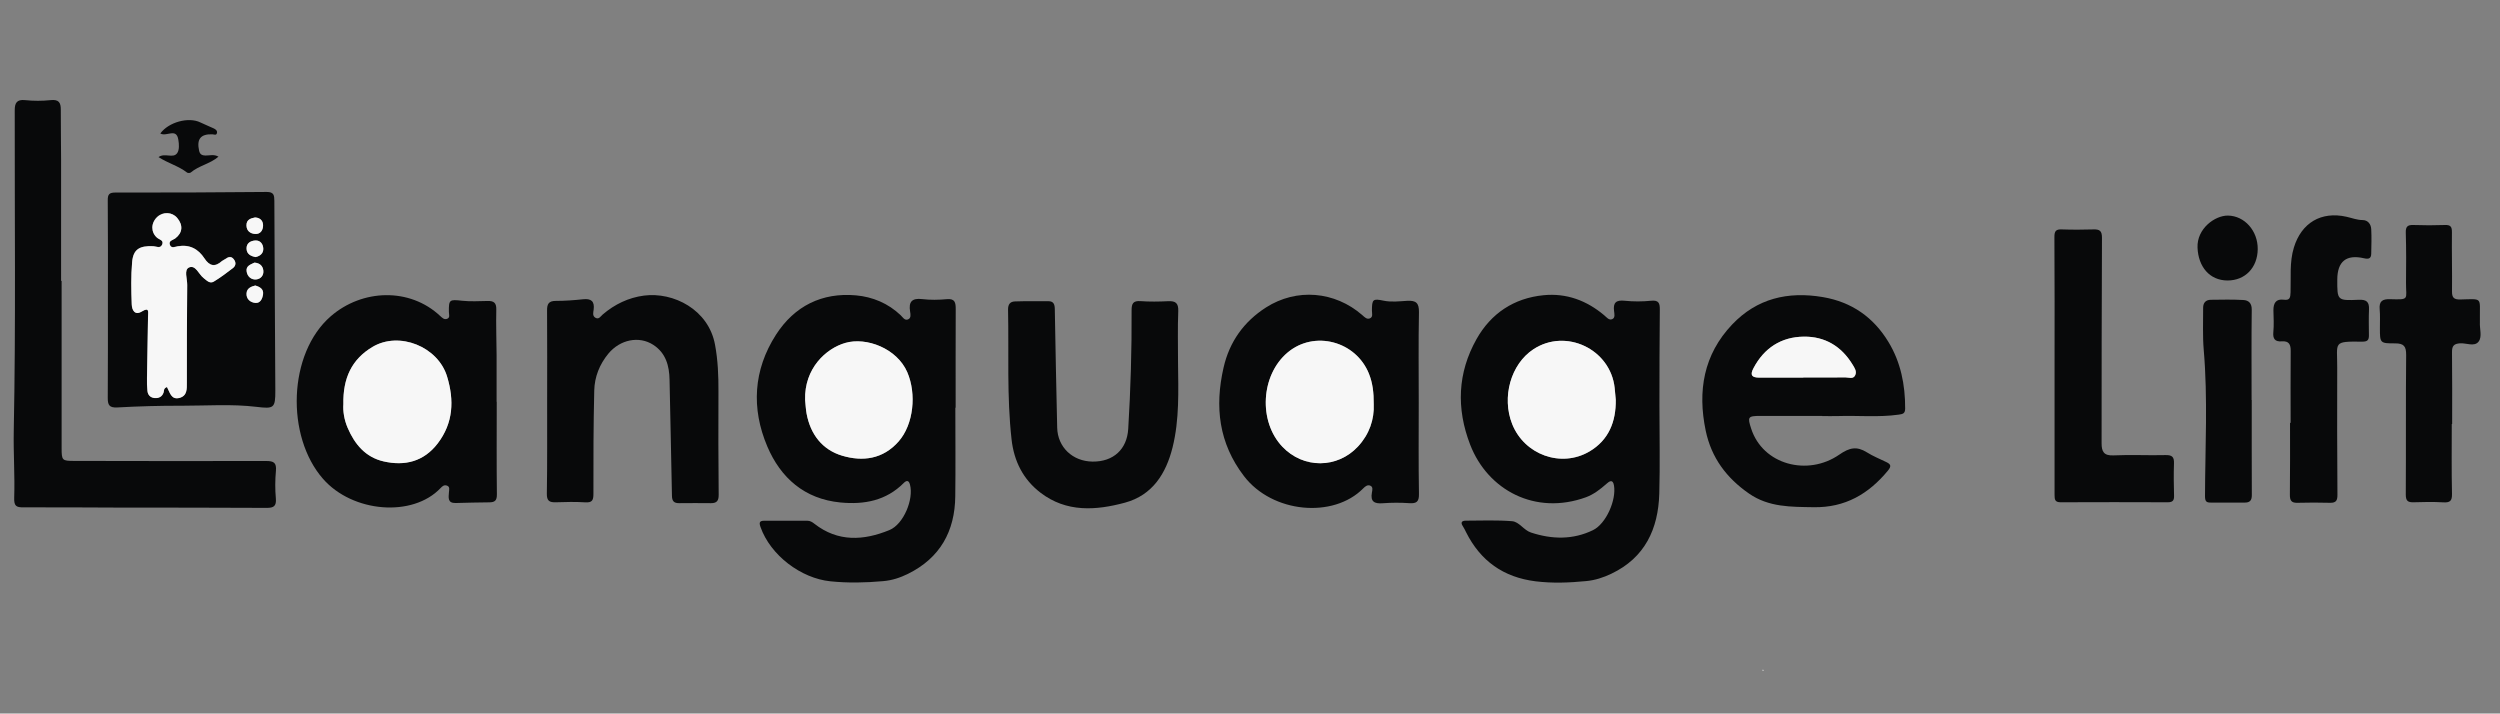 <?xml version="1.0" encoding="UTF-8"?> <!-- Generator: Adobe Illustrator 18.0.0, SVG Export Plug-In . SVG Version: 6.00 Build 0) --> <svg xmlns="http://www.w3.org/2000/svg" xmlns:xlink="http://www.w3.org/1999/xlink" id="Слой_1" x="0px" y="0px" viewBox="0 0 3343.3 954.2" xml:space="preserve"><rect x="0" y="0" width="3343.3" height="954.2" fill="#808080" stroke="none"/> <g> <path fill="#08090A" d="M1277.6,545.3c0,39.5,0.4,78.9-0.1,118.4c-0.5,46.8-20.3,82.4-63,103.6c-10.5,5.2-21.5,8.9-33.7,9.9 c-23.5,2.1-46.7,2.6-70.3,0.2c-39.5-4-80.2-34.9-93.5-72.7c-2.2-6.2-1-8.2,4.9-8.3c19.3-0.1,38.6-0.1,57.9,0c3.6,0,6.5,1.8,9.4,4.1 c31.5,24.6,65.8,22.5,100.2,8.4c19.1-7.8,32.8-41.5,27.5-60.9c-1.6-6-4.7-5.7-8.3-2.1c-23.6,23.7-52.8,29.1-84.5,26.1 c-48.2-4.6-80.1-32.9-98-75c-21.5-50.7-18.7-102.1,11.6-149.3c24.7-38.4,61.5-56.8,107.1-52.7c22.1,2,43,10.6,59.8,26.7 c2.7,2.6,5.2,7.2,9.6,5.5c4.5-1.7,3.5-6.8,2.9-10.5c-2.2-13.2,2.5-18.3,16.2-16.7c10.8,1.3,22,1.1,32.8,0.1 c11.3-1.1,12,4.9,12,13.5c-0.2,43.9-0.1,87.7-0.1,131.6C1277.9,545.3,1277.8,545.3,1277.6,545.3z M1076.7,535 c0.6,6.1,0.9,12.3,2,18.3c5.2,27.7,21,48.2,47.5,56.1c27.5,8.2,54.7,4.7,75.5-19c20.1-22.8,24.2-63.6,11.6-92.7 c-13.8-31.8-54.7-47.2-82.9-39.1C1104.7,466,1075.4,492.6,1076.7,535z"></path> <path fill="#08090A" d="M2219.2,543.2c0,39,0.9,78.1-0.2,117c-1.4,47.3-19.2,85.7-64.2,107.1c-10.5,5-21.6,8.7-33.6,9.8 c-22.6,2.2-45,3.1-67.7,0.3c-43-5.4-73.6-27.2-92.9-65.7c-1.4-2.7-2.6-5.5-4.3-8c-3.6-5.3-1-7.4,4-7.4c20.6-0.1,41.3-0.9,61.8,0.7 c9.7,0.8,15.5,12,25.4,15.2c28.1,9.2,56,9.8,82.8-3.2c17.7-8.6,31.5-40.5,28.1-59.9c-1.6-9.1-6.6-5.1-10-2.1 c-8.3,7.3-16.8,14-27.2,17.9c-67.9,24.8-131.6-9.4-155.1-70.2c-18.7-48.4-16.9-96.1,8.5-141.2c19.3-34.3,49.9-54.8,89.7-58.7 c30.6-3,57.6,7.1,81,26.8c3.3,2.7,6.4,7.3,11,5.1c4-1.9,2.6-7.1,2.2-10.9c-1.4-11.1,2.8-14.8,14.1-13.6c11.7,1.2,23.7,1.2,35.5,0 c10.4-1.1,11.7,3.6,11.6,12C2219.2,457.3,2219.3,500.2,2219.2,543.2C2219.2,543.2,2219.2,543.2,2219.2,543.2z M2160.8,534.6 c-0.5-5.2-0.9-10.5-1.4-15.7c-5.6-52-65.5-80.4-108.9-51.6c-30,19.9-42.4,63.8-28.2,99.8c16.3,41,65.4,59,103.4,36.7 C2151.4,588.5,2161.1,563.9,2160.8,534.6z"></path> <path fill="#08090A" d="M82.4,375.6c0,74.6,0,149.1,0,223.7c0,16.5,0.7,17.1,16.9,17.1c85.5,0.1,171,0.4,256.6,0.1 c10.4,0,14,2.4,13.1,13.2c-1.1,12.2-1.2,24.6-0.1,36.8c0.9,10.4-2.9,12.8-12.5,12.7c-67.1-0.4-134.2-0.3-201.3-0.4 c-41.2-0.1-82.5-0.5-123.7-0.3c-9.8,0.1-12.8-1.8-12.4-13c1-29.7-1.2-59.6-0.6-89.3c2.8-142.9,1.1-285.9,1.3-428.8 c0-9.4,2.6-14.7,13.8-13.5c11.3,1.2,22.9,1.2,34.2,0c11-1.2,13.7,3.4,13.6,12.9c-0.1,22.4,0.4,44.7,0.4,67.1 c0.1,53.9,0,107.9,0,161.8C81.9,375.6,82.2,375.6,82.4,375.6z"></path> <path fill="#08090A" d="M1897.3,538.4c0,40.8-0.4,81.6,0.3,122.3c0.2,10.4-3.4,12.8-12.8,12.2c-11.8-0.8-23.7-0.8-35.5,0.1 c-11.3,0.9-16.9-2.1-14.6-14.4c0.6-3.2,1.8-7.6-2.4-9.2c-3.6-1.4-6.6,1.1-9.2,3.7c-40,40.6-121.6,33.2-159.5-16.4 c-33.7-44-39.3-92.7-27.3-145.1c7.9-34.6,27.1-61.4,56.7-80.4c41-26.2,92.1-21.8,128.8,10.2c3.1,2.7,6,6,10.1,4.4 c4.6-1.9,2.8-6.7,2.8-10.4c0.1-15.2,1.2-16.3,15.6-13.3c10.5,2.2,21.1,0.8,31.4,0.2c11.9-0.7,16.1,2.7,15.9,15.3 C1896.8,457.7,1897.3,498.1,1897.3,538.4z M1837.1,540.5c0.1-15.5-1.4-28.2-6.4-40.8c-17.4-43.6-73-58.4-108.7-28.4 c-35.9,30.2-39.4,92-7.1,126c28.1,29.6,73.5,29.6,101.2-0.3C1831.4,580.6,1838,560.7,1837.1,540.5z"></path> <path fill="#08090A" d="M664.3,537.4c0,41.2-0.3,82.4,0.2,123.6c0.1,8.4-2.7,10.8-10.4,10.8c-14.9,0-29.8,0.6-44.6,0.9 c-11.3,0.3-9.6-7.4-9.1-14.6c0.2-3.3,1.7-7.4-3.1-8.8c-3.4-1.1-5.8,1-8,3.3C552,692.2,471.6,685.6,432,640.4 c-49.8-56.8-47.1-167.7,10.4-217.5c42-36.4,105.5-38.6,146.3-0.3c2.7,2.5,5.4,5.2,9.1,3.8c4.5-1.6,2.5-5.9,2.5-9.2 c-0.2-16.6,0.7-16.9,17.7-15c11.3,1.2,22.7,0.5,34.1,0.3c8.1-0.2,11.8,2.3,11.6,11.3c-0.5,20.6,0.3,41.2,0.4,61.7 c0.1,20.6,0,41.2,0,61.8C664.1,537.4,664.2,537.4,664.3,537.4z M459.2,540.6c-0.6,8.9,1,20.5,5.7,31.6 c9.4,21.9,23.8,39.2,47.8,44.7c28.5,6.6,54,0.4,72.6-24c20.9-27.4,22.2-57.6,12.5-89.5c-12.1-39.8-63.8-60.8-99.6-39.6 C470.4,480.4,458.5,505.7,459.2,540.6z"></path> <path fill="#08090A" d="M144.3,399.6c0-43.8,0.2-87.7-0.2-131.5c-0.1-7.9,1.7-10.6,10-10.6c67.5,0.1,135-0.1,202.4-0.8 c10-0.1,10.3,4.7,10.4,12c0.3,84.5,0.9,169.1,1.3,253.6c0.1,23.6-1.9,24.6-25.2,21.8c-33.2-4-66.5-1.5-99.8-1.5 c-28.8-0.1-57.7,0.7-86.4,2.3c-10.8,0.6-12.7-3.5-12.7-12.6C144.4,488.1,144.3,443.8,144.3,399.6 C144.3,399.6,144.3,399.6,144.3,399.6z M223.3,517.6c3.9,7,5.5,17.7,17,14.3c10.2-3.1,9.5-12.1,9.5-20.7c0-43.4,0-86.8,0.5-130.3 c0.1-8-4.6-20.1,2.3-23.3c8.8-4.1,13,9,19.6,14.1c4.3,3.3,8.2,7.9,13.7,4.7c8.9-5.4,17.4-11.7,25.6-18.1c3.9-3,4.4-7.4,1.1-11.7 c-3.7-4.7-7.5-3.2-11.4-0.3c-1.4,1-3.2,1.6-4.5,2.7c-9.3,8.3-16.6,6.7-23.3-3.5c-8.4-12.8-20-19-35.7-16.3 c-3.5,0.6-8.6,3.2-10.5-1.7c-2.3-5.9,3.9-6.5,7.2-8.9c9.8-7.4,10.6-17.7,2.5-27.3c-6.8-8.1-19-8.6-26.8-1.2 c-8.5,8.1-8.6,20.4-0.1,27.7c3.1,2.6,9.4,3.4,6.7,9.3c-2.5,5.5-7.8,2.2-11.8,2c-18.6-0.7-26.8,4.2-28.3,21.4 c-1.6,18.7-1.2,37.7-0.5,56.5c0.3,7,3.8,15.3,13.5,9.4c10.2-6.2,8.4,0.4,8.3,6.4c-0.5,27.6-1,55.2-1.4,82.8c-0.1,5.7,0,11.4,0.6,17 c0.5,5.4,3.9,9,9.3,9.5c5.7,0.5,10.3-1.5,12.3-7.4C219.5,522.6,218.4,519.4,223.3,517.6z M341.1,290.8c-5.6,1.1-11.7,2.8-11.5,10.7 c0.2,7.2,5,11,11.7,11.4c7,0.4,10.3-5.1,10.5-10.8C352,296.2,348.9,291.1,341.1,290.8z M341.4,381.8c-5.6,1.4-11.2,3.7-11.7,10.3 c-0.6,7.7,5,12.4,11.8,13c6.8,0.6,9.5-5.9,10.3-11.6C352.7,386.5,347.6,383.6,341.4,381.8z M340.3,351.2 c-4.9,2.5-11.9,4.3-10.5,12.2c1.1,6.5,6.2,11,12.8,10.3c6.1-0.6,10.2-5.4,9.5-11.9C351.4,355.7,347.5,351.7,340.3,351.2z M341.8,343.8c6.4-1.4,10.6-5.3,10.3-11.5c-0.3-5.9-3.9-11.1-10.7-10.7c-6.4,0.4-12,3.6-11.7,11.1 C330,339.9,335.5,342.6,341.8,343.8z"></path> <path fill="#08090A" d="M2436.8,556.2c-27.6,0-55.2-0.1-82.8,0c-16.7,0-17.1,1.6-12.2,16.8c15.6,48.7,75.8,64.2,117.9,35 c13.7-9.5,23.4-11.5,36.9-3.1c8.1,5.1,17,8.7,25.7,12.9c5.8,2.8,7.8,5.1,2.5,11.5c-25.9,31.4-57.4,49.7-99.3,49 c-30.2-0.5-60,0.2-86.6-18.3c-30.1-20.9-50.2-47.8-57.8-83.9c-11.1-53.2-2.9-101.9,35.4-142.2c33.1-34.8,74.4-44.5,121.2-36.6 c38.8,6.6,67.8,27.1,87.8,60.1c16.4,27,22.4,57.2,22.3,88.8c0,6.7-2.8,7.5-8.6,8.3c-27.1,3.8-54.2,1-81.3,1.9c-7,0.2-14,0-21,0 C2436.8,556.2,2436.8,556.2,2436.8,556.2z M2411.6,505c0-0.1,0-0.1,0-0.2c18.8,0,37.6,0.1,56.4-0.1c4.5-0.1,10.4,2.7,13-2.9 c2.4-5.3-1-10-3.7-14.5c-14.8-24.3-36.9-37.4-64.9-37.1c-30.1,0.3-53.1,15-67.4,42.1c-4.8,9.1-2.7,12.7,7.6,12.7 C2372.2,505.1,2391.9,505,2411.6,505z"></path> <path fill="#08090A" d="M731.7,537.7c0-40.8,0.2-81.6-0.1-122.3c-0.1-8.7,2-13,11.6-13c12.2,0,24.5-0.9,36.6-2.2 c11-1.2,15.5,2.9,14.1,13.9c-0.5,3.8-1.9,8.3,2.3,10.8c4.7,2.8,7-1.9,9.8-4.3c16-13.7,34.6-22.6,55.2-25.3 c39.3-5.1,86.3,18.6,95,65.6c3.9,20.9,4.7,41.7,4.6,62.7c-0.2,46-0.2,92.1,0.3,138.1c0.1,8.2-2.7,11.2-10.4,11.2 c-14-0.1-28.1-0.2-42.1,0c-7.2,0.1-9.9-2.5-10-10.1c-0.8-51.6-2.3-103.3-3.2-154.9c-0.3-18.9-5.1-35.9-21.7-46.7 c-19.1-12.4-44.5-7.1-60.1,11.7c-11.8,14.3-18.5,31.1-18.9,49.4c-1.1,46-1.2,92.1-1.1,138.1c0,8.4-1.5,11.9-10.7,11.4 c-13.1-0.8-26.3-0.6-39.4-0.1c-8.7,0.3-12.4-1.8-12.2-11.6C732,619.3,731.6,578.5,731.7,537.7C731.6,537.7,731.6,537.7,731.7,537.7 z"></path> <path fill="#08090A" d="M1575.4,484.5c0.4,38.1,2,76.4-7.3,113.8c-8.7,34.9-26.8,63.9-63.6,73.9c-38.8,10.5-78.3,13.3-113-13.3 c-23.1-17.7-35.4-41.9-38.7-71.1c-6.5-57.7-3.5-115.6-4.7-173.4c-0.2-7.5,2.8-11.1,9.3-11.3c14.9-0.5,29.8-0.3,44.7-0.3 c6.8,0,8.4,4.1,8.5,10.4c0.9,52.9,2,105.9,3.2,158.8c0.6,25.9,20.5,45,47.3,45.3c27.9,0.3,46.1-16.5,47.7-43.8 c3.2-52.9,4.8-105.8,4.5-158.7c0-8.8,2.1-12.8,11.9-12.1c12.2,0.9,24.5,0.7,36.8,0.1c10-0.5,14.1,2.4,13.7,13.3 C1574.8,438.9,1575.4,461.7,1575.4,484.5z"></path> <path fill="#08090A" d="M3063.3,565.4c0-32-0.2-64,0.1-96c0.1-8.8-2.4-13.6-11.8-12.9c-9.3,0.7-12.3-3.4-11.4-12.6 c0.9-9.6,0.3-19.3,0.1-28.9c-0.1-9.5,3.3-15.6,13.8-14.2c8.6,1.2,8.8-3.3,9.1-10c0.7-20-1.6-40.1,4.5-59.9 c10.1-32.8,36.3-48.7,70.4-41c7.2,1.6,14,4.4,21.7,4.4c6.9,0.1,11,5.6,11.3,12.2c0.6,10.9,0.2,21.8,0,32.7 c-0.1,6.6-3.4,7.6-9.6,6.2c-23.8-5.5-35.7,4.2-35.8,28.5c-0.1,27.8-0.1,28.3,28.5,27c10.5-0.5,14.4,2.7,13.9,13.1 c-0.5,11.4-0.2,22.8-0.1,34.2c0.1,6.5-1.8,8.8-9.2,8.7c-39.8-0.5-33,0.6-33.2,34.7c-0.2,56.5-0.1,113.1,0.3,169.6 c0.1,7.8-1.5,11.4-9.9,11.2c-14.5-0.4-28.9-0.4-43.4,0c-8.2,0.3-10.4-3-10.3-10.9c0.4-32,0.2-64,0.2-96 C3063.1,565.4,3063.2,565.4,3063.3,565.4z"></path> <path fill="#08090A" d="M2747.6,489.5c0-57.4,0.2-114.9-0.2-172.3c-0.1-8.3,2.1-10.8,10.2-10.4c14,0.5,28.1,0.4,42.1,0 c8-0.2,11.3,1.7,11.3,11.1c-0.5,91.6-0.4,183.3-0.5,274.9c0,11,2.9,16.8,15.9,16.2c23.2-1.1,46.5,0.2,69.7-0.4 c8.9-0.2,11.5,2.7,11.2,11.2c-0.5,14.5-0.3,28.9,0.1,43.4c0.2,6.3-2.1,8.5-8.3,8.5c-47.8-0.2-95.6-0.2-143.4,0 c-7.5,0-8.1-3.5-8.1-9.9C2747.7,604.4,2747.6,546.9,2747.6,489.5z"></path> <path fill="#08090A" d="M3278.8,567.1c0,31.1-0.4,62.2,0.3,93.3c0.2,9.7-2.7,11.9-11.8,11.4c-13.1-0.8-26.3-0.5-39.4-0.1 c-7.6,0.2-10.6-1.6-10.6-10.3c0.4-62.2-0.1-124.4,0.5-186.6c0.1-11.4-2.9-15.6-14.5-15.6c-20.6,0.1-20.6-0.4-20.6-20.6 c0-8.3,0.4-16.7-0.3-25c-1-10.8,3.7-13.8,13.8-13.5c26.7,0.8,21.3,0.5,21.4-21.7c0.2-22.3,0.4-44.7-0.3-67 c-0.3-8.4,2.4-10.8,10.3-10.5c14,0.5,28,0.5,42,0c7.7-0.3,9.5,2.4,9.4,9.8c-0.3,26.3,0.4,52.6,0.1,78.8c-0.1,8.6,2.5,11.2,11.3,11 c30.1-0.8,25.7-3.1,26,25.3c0,1.8,0.1,3.5,0,5.3c-0.5,8.7,3.3,19.1-1.7,25.7c-5.5,7.2-16.2,1.9-24.5,2.3 c-8.6,0.5-11.2,3.5-11.1,11.9c0.4,32,0.2,64,0.2,95.9C3279.1,567.1,3279,567.1,3278.8,567.1z"></path> <path fill="#08090A" d="M3011.3,534.9c0,42.5-0.1,84.9,0.1,127.4c0,6.8-2.6,9.8-9.1,9.8c-15.3,0-30.7,0.1-46,0 c-5.5,0-7.5-1.4-7.5-8.6c0.2-65.2,3.9-130.4-1.7-195.5c-1.6-18.7-0.7-37.6-0.8-56.4c0-6.9,3.7-10.7,10.5-10.7 c14.4-0.2,28.9-0.5,43.3,0.3c7,0.4,11.3,4.2,11.2,12.9c-0.5,40.3-0.2,80.6-0.2,120.9C3011.2,534.9,3011.3,534.9,3011.3,534.9z"></path> <path fill="#08090A" d="M3019.3,333.3c-0.3,24.7-16.9,41.9-40.5,41.8c-23.7-0.1-39-18.2-40-44c-1-25.4,23.3-43,40.7-42.8 C3001.7,288.6,3019.6,308.7,3019.3,333.3z"></path> <path fill="#08090A" d="M214.4,178.5c11-15.2,37.8-22.5,53.5-14.8c5.9,2.9,12,5.2,17.9,8c2.4,1.1,4.9,2.9,4.4,5.9 c-0.7,4-3.9,2.1-6.3,2c-15.7-0.5-21.1,6.5-17.6,22.1c1.1,4.8,3.9,6.2,8.4,6.3c5.5,0.1,11.3-2,17.5,1.5c-11.3,9.7-26.3,12-37.1,21.2 c-1,0.8-3.8,0.9-4.9,0.1c-11.3-8.8-25.5-12.5-38.2-20.7c8.5-6.2,19.6,2.4,25-5.4c3-4.3,2.5-12,1.5-17.8 C235.9,170.4,222.7,183.4,214.4,178.5z"></path> <path fill="#F7F7F7" d="M1076.7,535c-1.3-42.4,28-69,53.7-76.4c28.2-8.2,69.1,7.3,82.9,39.1c12.6,29.1,8.5,69.9-11.6,92.7 c-20.9,23.7-48,27.2-75.5,19c-26.4-7.9-42.3-28.4-47.5-56.1C1077.6,547.2,1077.3,541.1,1076.7,535z"></path> <path fill="#F7F7F7" d="M2160.8,534.6c0.4,29.3-9.4,53.9-35.2,69.1c-38,22.4-87.1,4.4-103.4-36.7c-14.2-35.9-1.8-79.9,28.2-99.8 c43.4-28.8,103.3-0.4,108.9,51.6C2159.9,524.1,2160.3,529.4,2160.8,534.6z"></path> <path fill="#F7F7F7" d="M1837.1,540.5c0.9,20.2-5.7,40-21,56.6c-27.7,29.8-73.2,29.9-101.2,0.3c-32.3-34-28.8-95.9,7.1-126 c35.7-30,91.2-15.2,108.7,28.4C1835.7,512.3,1837.2,525,1837.1,540.5z"></path> <path fill="#F7F7F7" d="M459.2,540.6c-0.7-34.9,11.2-60.2,39.1-76.7c35.7-21.2,87.5-0.3,99.6,39.6c9.7,31.9,8.4,62.1-12.5,89.5 c-18.7,24.4-44.1,30.6-72.6,24c-24-5.6-38.4-22.9-47.8-44.7C460.1,561.1,458.5,549.5,459.2,540.6z"></path> <path fill="#F7F7F7" d="M223.3,517.6c-4.9,1.8-3.7,5-4.5,7.3c-2,5.9-6.6,8-12.3,7.4c-5.4-0.5-8.8-4.1-9.3-9.5 c-0.6-5.6-0.7-11.4-0.6-17c0.4-27.6,0.9-55.2,1.4-82.8c0.1-6,1.9-12.6-8.3-6.4c-9.7,5.9-13.3-2.4-13.5-9.4 c-0.7-18.8-1.1-37.8,0.5-56.5c1.5-17.2,9.7-22.2,28.3-21.4c4,0.2,9.3,3.5,11.8-2c2.7-6-3.6-6.7-6.7-9.3c-8.5-7.3-8.4-19.7,0.1-27.7 c7.8-7.4,20-6.9,26.8,1.2c8.1,9.6,7.3,19.9-2.5,27.3c-3.3,2.5-9.5,3-7.2,8.9c1.9,4.9,7.1,2.3,10.5,1.7c15.8-2.7,27.4,3.5,35.7,16.3 c6.7,10.2,14,11.9,23.3,3.5c1.3-1.1,3.1-1.7,4.5-2.7c3.9-2.8,7.8-4.4,11.4,0.3c3.3,4.2,2.8,8.6-1.1,11.7 c-8.3,6.4-16.7,12.7-25.6,18.1c-5.4,3.3-9.3-1.3-13.7-4.7c-6.6-5.1-10.7-18.1-19.6-14.1c-6.8,3.1-2.2,15.2-2.3,23.3 c-0.5,43.4-0.5,86.8-0.5,130.3c0,8.6,0.7,17.7-9.5,20.7C228.8,535.3,227.2,524.6,223.3,517.6z"></path> <path fill="#F7F7F7" d="M341.1,290.8c7.8,0.4,11,5.4,10.7,11.3c-0.2,5.7-3.5,11.2-10.5,10.8c-6.7-0.4-11.6-4.2-11.7-11.4 C329.4,293.6,335.5,291.9,341.1,290.8z"></path> <path fill="#F7F7F7" d="M341.4,381.8c6.2,1.8,11.3,4.8,10.4,11.7c-0.8,5.7-3.5,12.2-10.3,11.6c-6.8-0.6-12.4-5.3-11.8-13 C330.2,385.5,335.8,383.2,341.4,381.8z"></path> <path fill="#F7F7F7" d="M340.3,351.2c7.2,0.5,11.2,4.5,11.9,10.6c0.7,6.5-3.5,11.3-9.5,11.9c-6.6,0.7-11.7-3.8-12.8-10.3 C328.4,355.5,335.3,353.7,340.3,351.2z"></path> <path fill="#F7F7F7" d="M341.8,343.8c-6.3-1.2-11.8-3.9-12.1-11.1c-0.3-7.5,5.3-10.7,11.7-11.1c6.8-0.4,10.4,4.9,10.7,10.7 C352.4,338.5,348.2,342.4,341.8,343.8z"></path> <path fill="#F7F7F7" d="M2411.6,505c-19.7,0-39.3,0.1-59,0c-10.3-0.1-12.4-3.6-7.6-12.7c14.3-27.1,37.2-41.8,67.4-42.1 c28-0.3,50.1,12.8,64.9,37.1c2.8,4.5,6.2,9.3,3.7,14.5c-2.6,5.7-8.6,2.9-13,2.9c-18.8,0.2-37.6,0.1-56.4,0.1 C2411.6,504.9,2411.6,504.9,2411.6,505z"></path> <path fill="#FDFDFD" d="M2358.4,896.4c-0.1,0.3-0.3,0.6-0.4,0.9c-0.4-0.3-0.8-0.6-1.2-1c0.3-0.3,0.6-0.6,0.9-0.9 C2357.9,895.8,2358.2,896.1,2358.4,896.4z"></path> </g> </svg> 